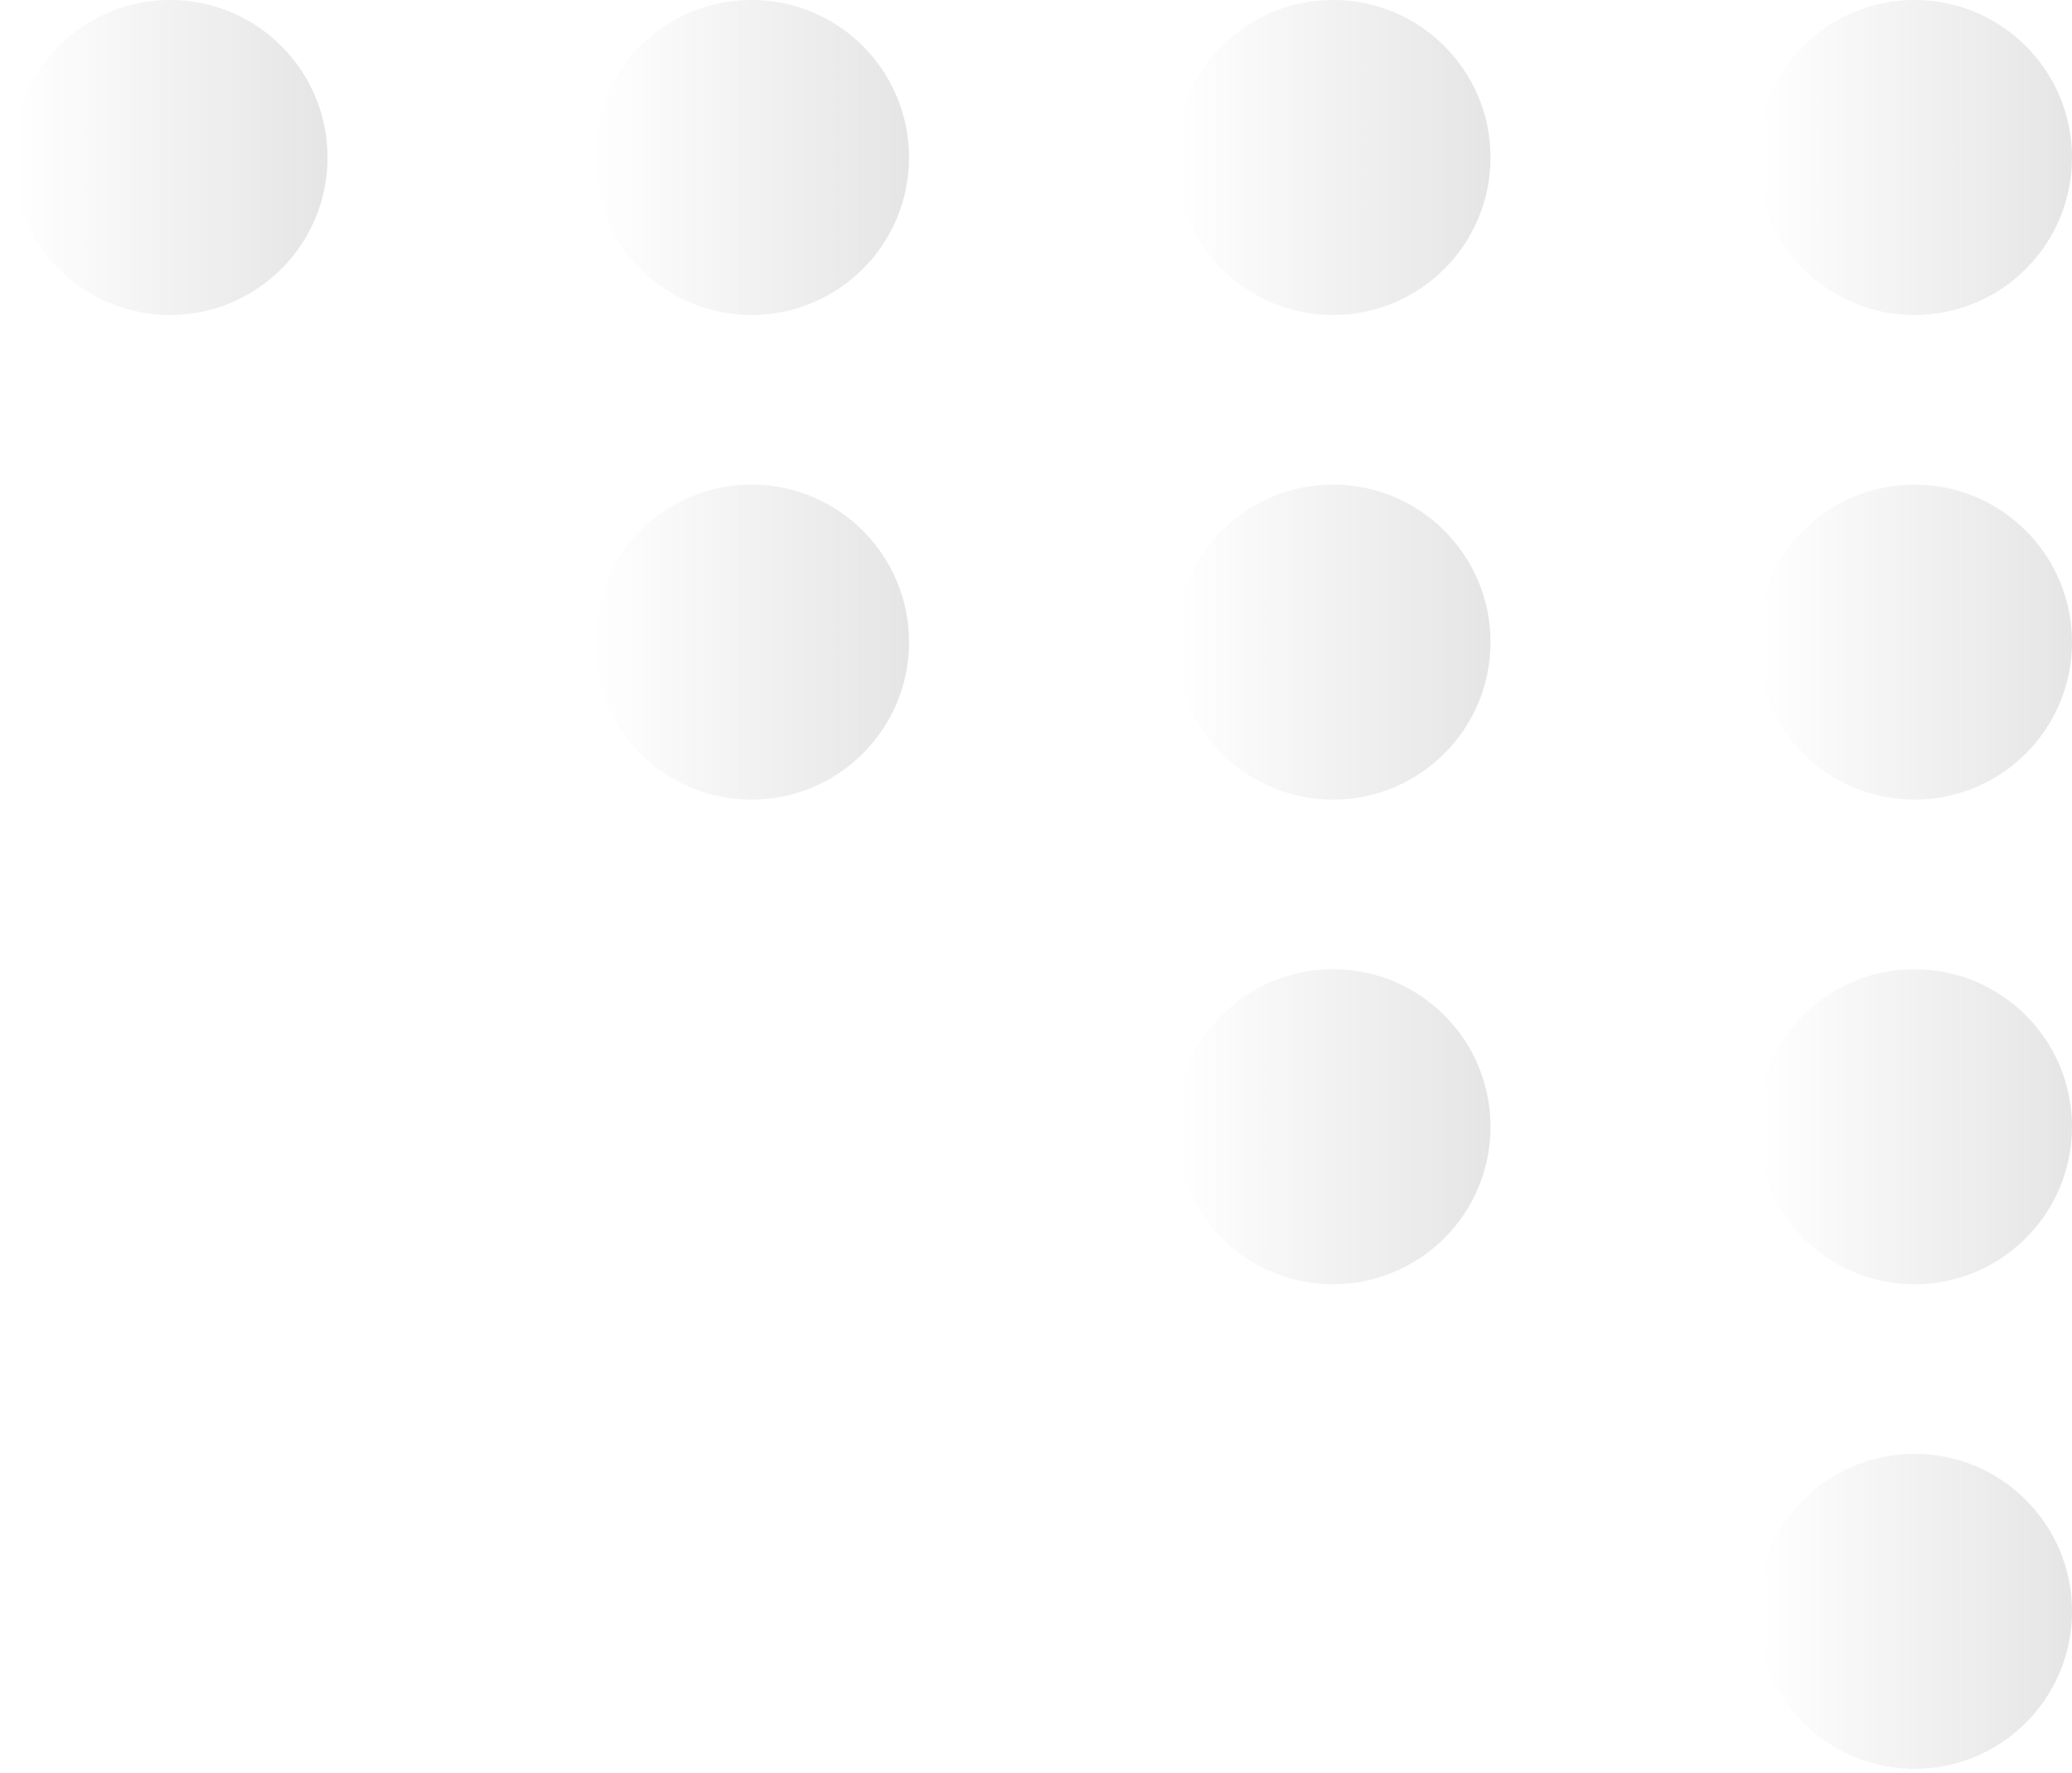 <svg width="97" height="83" viewBox="0 0 97 83" fill="none" xmlns="http://www.w3.org/2000/svg">
<circle cx="7.373" cy="7.373" r="7.373" transform="matrix(4.37114e-08 -1 -1 -4.37114e-08 97 14.745)" fill="url(#paint0_linear_6_23)"/>
<circle cx="7.373" cy="7.373" r="7.373" transform="matrix(4.37114e-08 -1 -1 -4.37114e-08 97 37.43)" fill="url(#paint1_linear_6_23)"/>
<circle cx="7.373" cy="7.373" r="7.373" transform="matrix(4.37114e-08 -1 -1 -4.37114e-08 69.778 14.745)" fill="url(#paint2_linear_6_23)"/>
<circle cx="7.373" cy="7.373" r="7.373" transform="matrix(4.37114e-08 -1 -1 -4.37114e-08 69.778 37.43)" fill="url(#paint3_linear_6_23)"/>
<circle cx="7.373" cy="7.373" r="7.373" transform="matrix(4.37114e-08 -1 -1 -4.37114e-08 69.778 60.115)" fill="url(#paint4_linear_6_23)"/>
<circle cx="7.373" cy="7.373" r="7.373" transform="matrix(4.37114e-08 -1 -1 -4.37114e-08 42.556 14.745)" fill="url(#paint5_linear_6_23)"/>
<circle cx="7.373" cy="7.373" r="7.373" transform="matrix(4.37114e-08 -1 -1 -4.37114e-08 42.556 37.43)" fill="url(#paint6_linear_6_23)"/>
<circle cx="7.373" cy="7.373" r="7.373" transform="matrix(4.37114e-08 -1 -1 -4.37114e-08 15.334 14.745)" fill="url(#paint7_linear_6_23)"/>
<circle cx="7.373" cy="7.373" r="7.373" transform="matrix(4.37114e-08 -1 -1 -4.37114e-08 97 82.8)" fill="url(#paint8_linear_6_23)"/>
<circle cx="7.373" cy="7.373" r="7.373" transform="matrix(4.37114e-08 -1 -1 -4.37114e-08 97 60.115)" fill="url(#paint9_linear_6_23)"/>
<defs>
<linearGradient id="paint0_linear_6_23" x1="7.373" y1="-6.673" x2="7.373" y2="14.745" gradientUnits="userSpaceOnUse">
<stop stop-color="#D9D9D9"/>
<stop offset="1" stop-color="#D9D9D9" stop-opacity="0"/>
</linearGradient>
<linearGradient id="paint1_linear_6_23" x1="7.373" y1="-6.673" x2="7.373" y2="14.745" gradientUnits="userSpaceOnUse">
<stop stop-color="#D9D9D9"/>
<stop offset="1" stop-color="#D9D9D9" stop-opacity="0"/>
</linearGradient>
<linearGradient id="paint2_linear_6_23" x1="7.373" y1="-6.673" x2="7.373" y2="14.745" gradientUnits="userSpaceOnUse">
<stop stop-color="#D9D9D9"/>
<stop offset="1" stop-color="#D9D9D9" stop-opacity="0"/>
</linearGradient>
<linearGradient id="paint3_linear_6_23" x1="7.373" y1="-6.673" x2="7.373" y2="14.745" gradientUnits="userSpaceOnUse">
<stop stop-color="#D9D9D9"/>
<stop offset="1" stop-color="#D9D9D9" stop-opacity="0"/>
</linearGradient>
<linearGradient id="paint4_linear_6_23" x1="7.373" y1="-6.673" x2="7.373" y2="14.745" gradientUnits="userSpaceOnUse">
<stop stop-color="#D9D9D9"/>
<stop offset="1" stop-color="#D9D9D9" stop-opacity="0"/>
</linearGradient>
<linearGradient id="paint5_linear_6_23" x1="7.373" y1="-6.673" x2="7.373" y2="14.745" gradientUnits="userSpaceOnUse">
<stop stop-color="#D9D9D9"/>
<stop offset="1" stop-color="#D9D9D9" stop-opacity="0"/>
</linearGradient>
<linearGradient id="paint6_linear_6_23" x1="7.373" y1="-6.673" x2="7.373" y2="14.745" gradientUnits="userSpaceOnUse">
<stop stop-color="#D9D9D9"/>
<stop offset="1" stop-color="#D9D9D9" stop-opacity="0"/>
</linearGradient>
<linearGradient id="paint7_linear_6_23" x1="7.373" y1="-6.673" x2="7.373" y2="14.745" gradientUnits="userSpaceOnUse">
<stop stop-color="#D9D9D9"/>
<stop offset="1" stop-color="#D9D9D9" stop-opacity="0"/>
</linearGradient>
<linearGradient id="paint8_linear_6_23" x1="7.373" y1="-6.673" x2="7.373" y2="14.745" gradientUnits="userSpaceOnUse">
<stop stop-color="#D9D9D9"/>
<stop offset="1" stop-color="#D9D9D9" stop-opacity="0"/>
</linearGradient>
<linearGradient id="paint9_linear_6_23" x1="7.373" y1="-6.673" x2="7.373" y2="14.745" gradientUnits="userSpaceOnUse">
<stop stop-color="#D9D9D9"/>
<stop offset="1" stop-color="#D9D9D9" stop-opacity="0"/>
</linearGradient>
</defs>
</svg>
